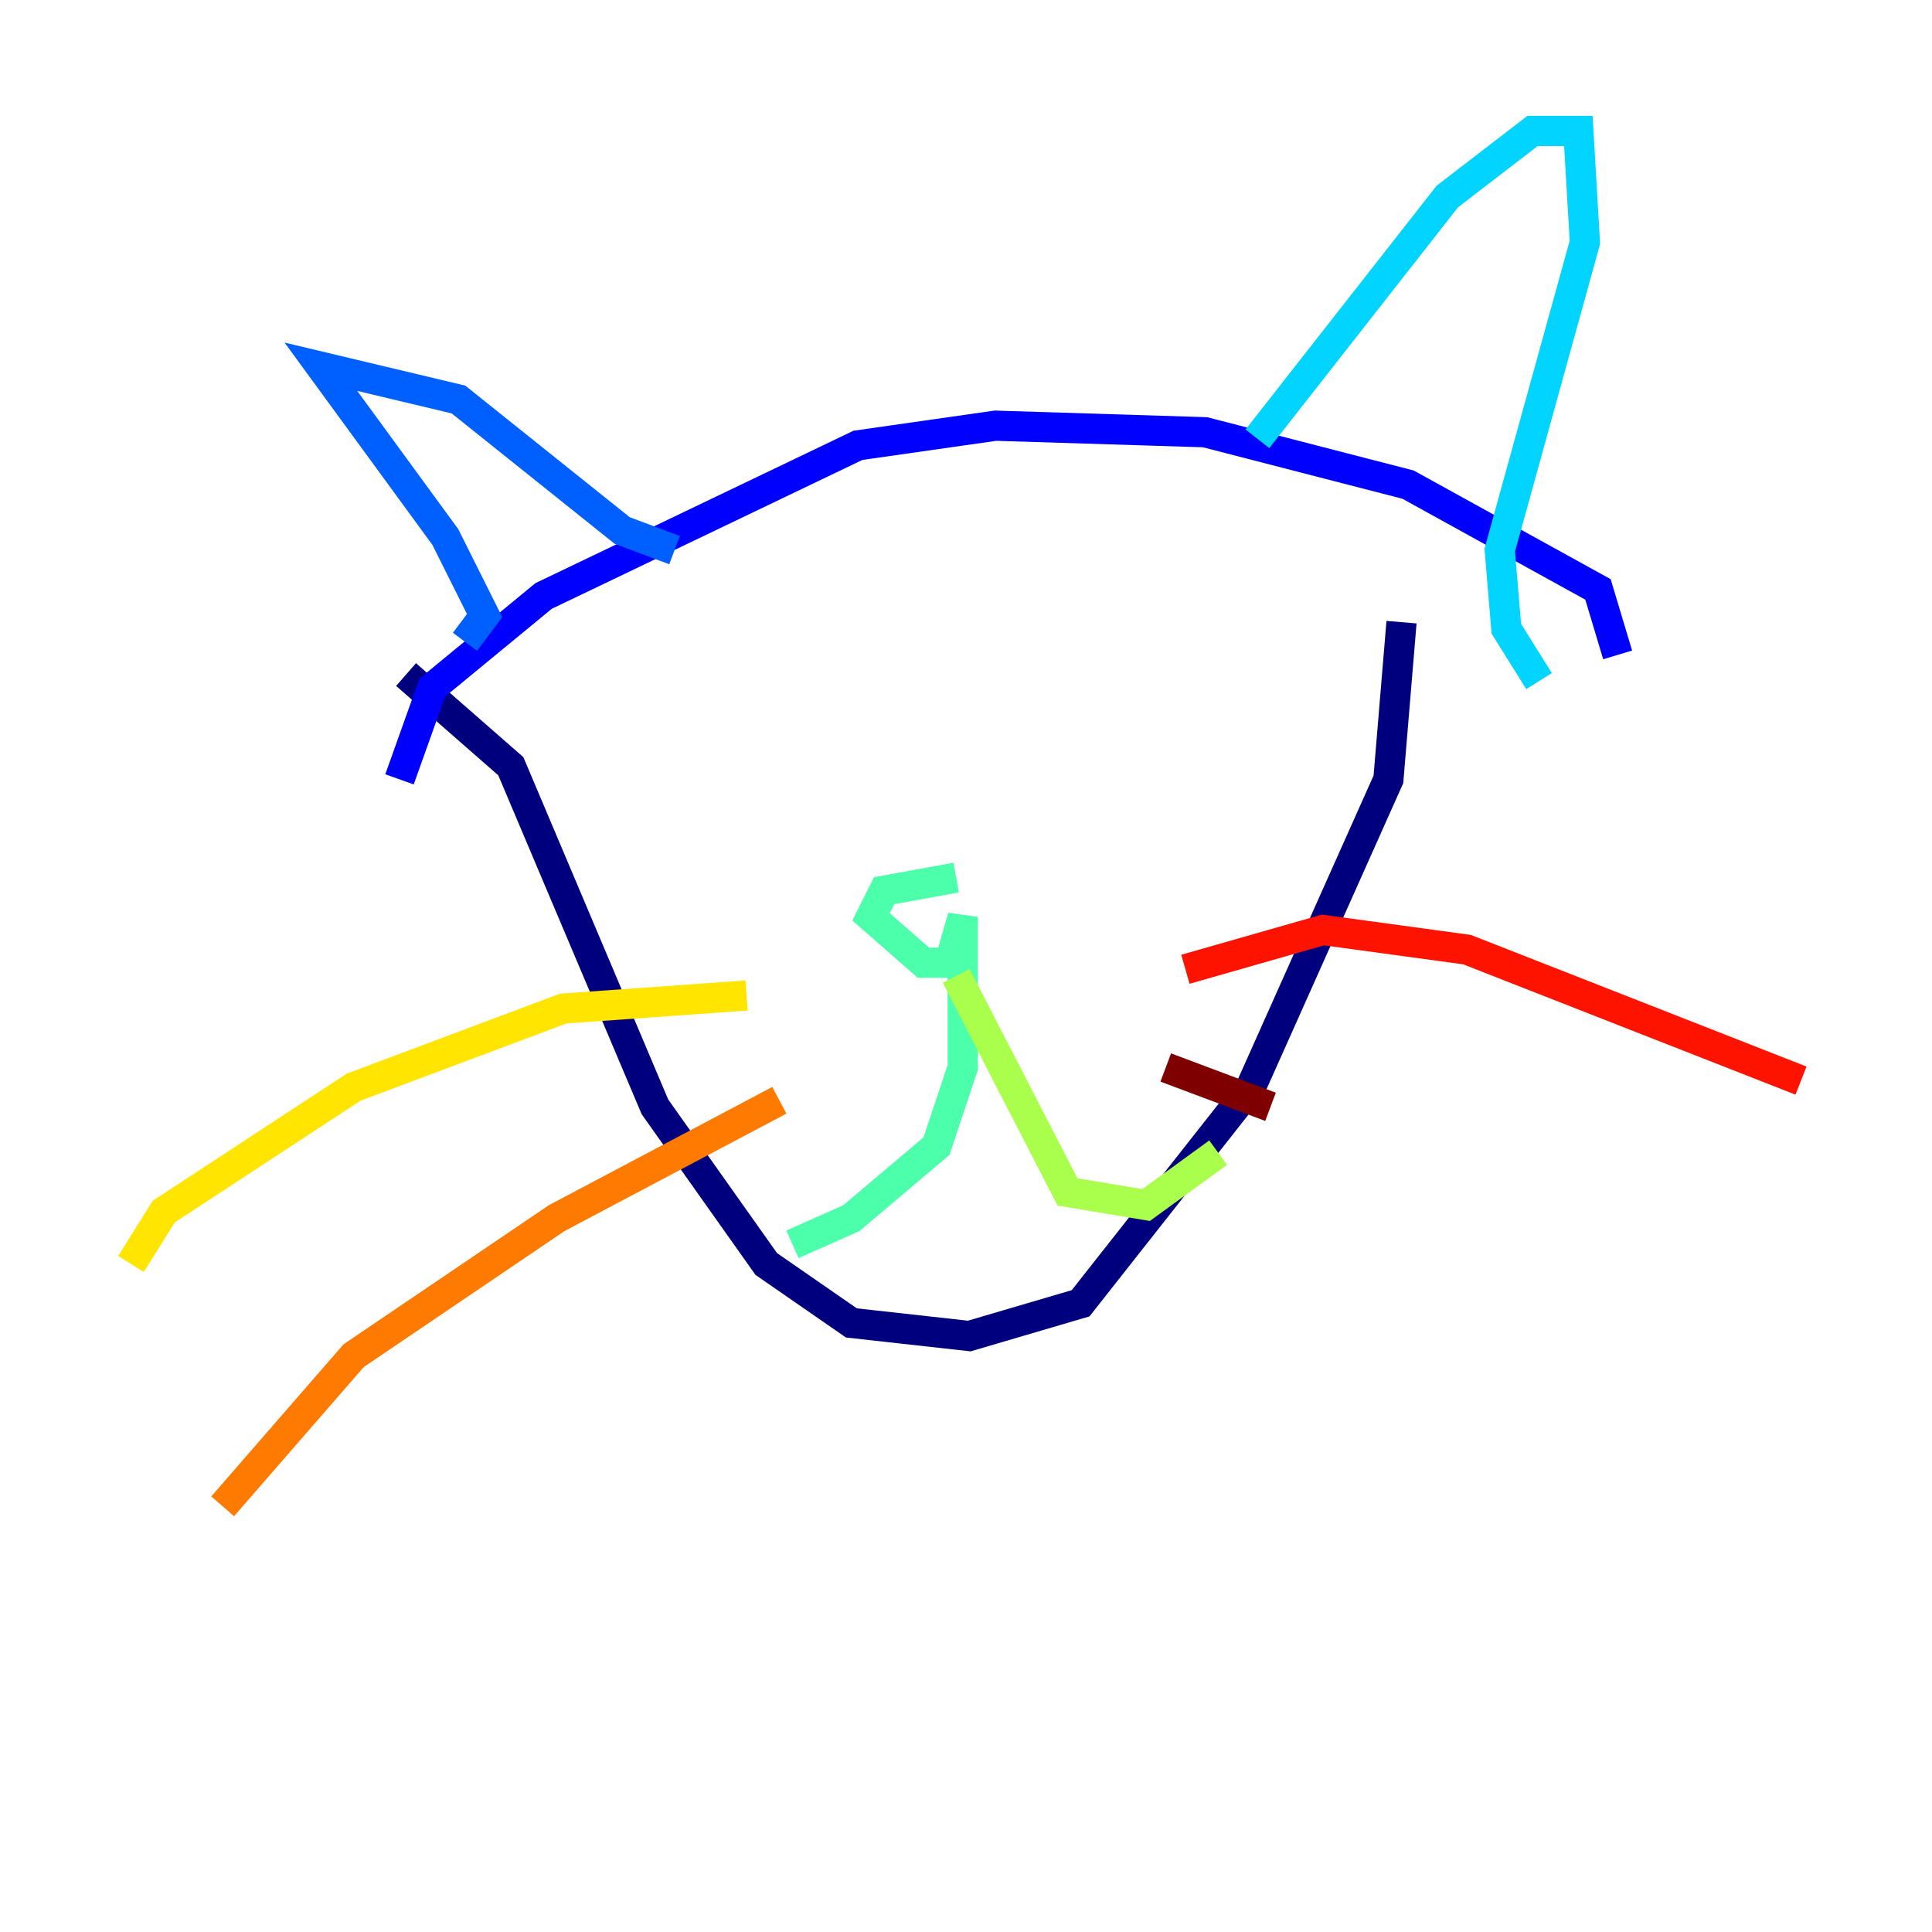 <?xml version="1.0" encoding="utf-8" ?>
<svg baseProfile="tiny" height="128" version="1.2" viewBox="0,0,128,128" width="128" xmlns="http://www.w3.org/2000/svg" xmlns:ev="http://www.w3.org/2001/xml-events" xmlns:xlink="http://www.w3.org/1999/xlink"><defs /><polyline fill="none" points="26.902,44.691 33.844,50.766 43.39,73.329 50.766,83.742 56.407,87.647 64.217,88.515 71.593,86.346 82.875,72.027 91.986,51.634 92.854,41.22" stroke="#00007f" stroke-width="2" /><polyline fill="none" points="26.468,51.634 28.637,45.559 36.014,39.485 56.841,29.505 65.953,28.203 79.837,28.637 93.288,32.108 105.871,39.051 107.173,43.39" stroke="#0000fe" stroke-width="2" /><polyline fill="none" points="30.807,42.522 32.108,40.786 29.505,35.58 21.261,24.298 30.373,26.468 41.22,35.146 44.691,36.447" stroke="#0060ff" stroke-width="2" /><polyline fill="none" points="83.308,29.071 95.891,13.017 101.532,8.678 104.57,8.678 105.003,16.054 99.363,36.447 99.797,41.654 101.966,45.125" stroke="#00d4ff" stroke-width="2" /><polyline fill="none" points="63.349,58.142 58.576,59.01 57.709,60.746 61.18,63.783 62.915,63.783 63.783,60.746 63.783,70.725 62.047,75.932 56.407,80.705 52.502,82.441" stroke="#4cffaa" stroke-width="2" /><polyline fill="none" points="63.349,64.651 70.725,78.969 75.932,79.837 80.705,76.366" stroke="#aaff4c" stroke-width="2" /><polyline fill="none" points="49.464,65.953 37.315,66.82 23.43,72.027 10.848,80.271 8.678,83.742" stroke="#ffe500" stroke-width="2" /><polyline fill="none" points="51.634,72.895 36.881,80.705 23.43,89.817 14.752,99.797" stroke="#ff7a00" stroke-width="2" /><polyline fill="none" points="78.536,64.217 87.647,61.614 97.193,62.915 119.322,71.593" stroke="#fe1200" stroke-width="2" /><polyline fill="none" points="77.234,70.725 84.176,73.329" stroke="#7f0000" stroke-width="2" /></svg>